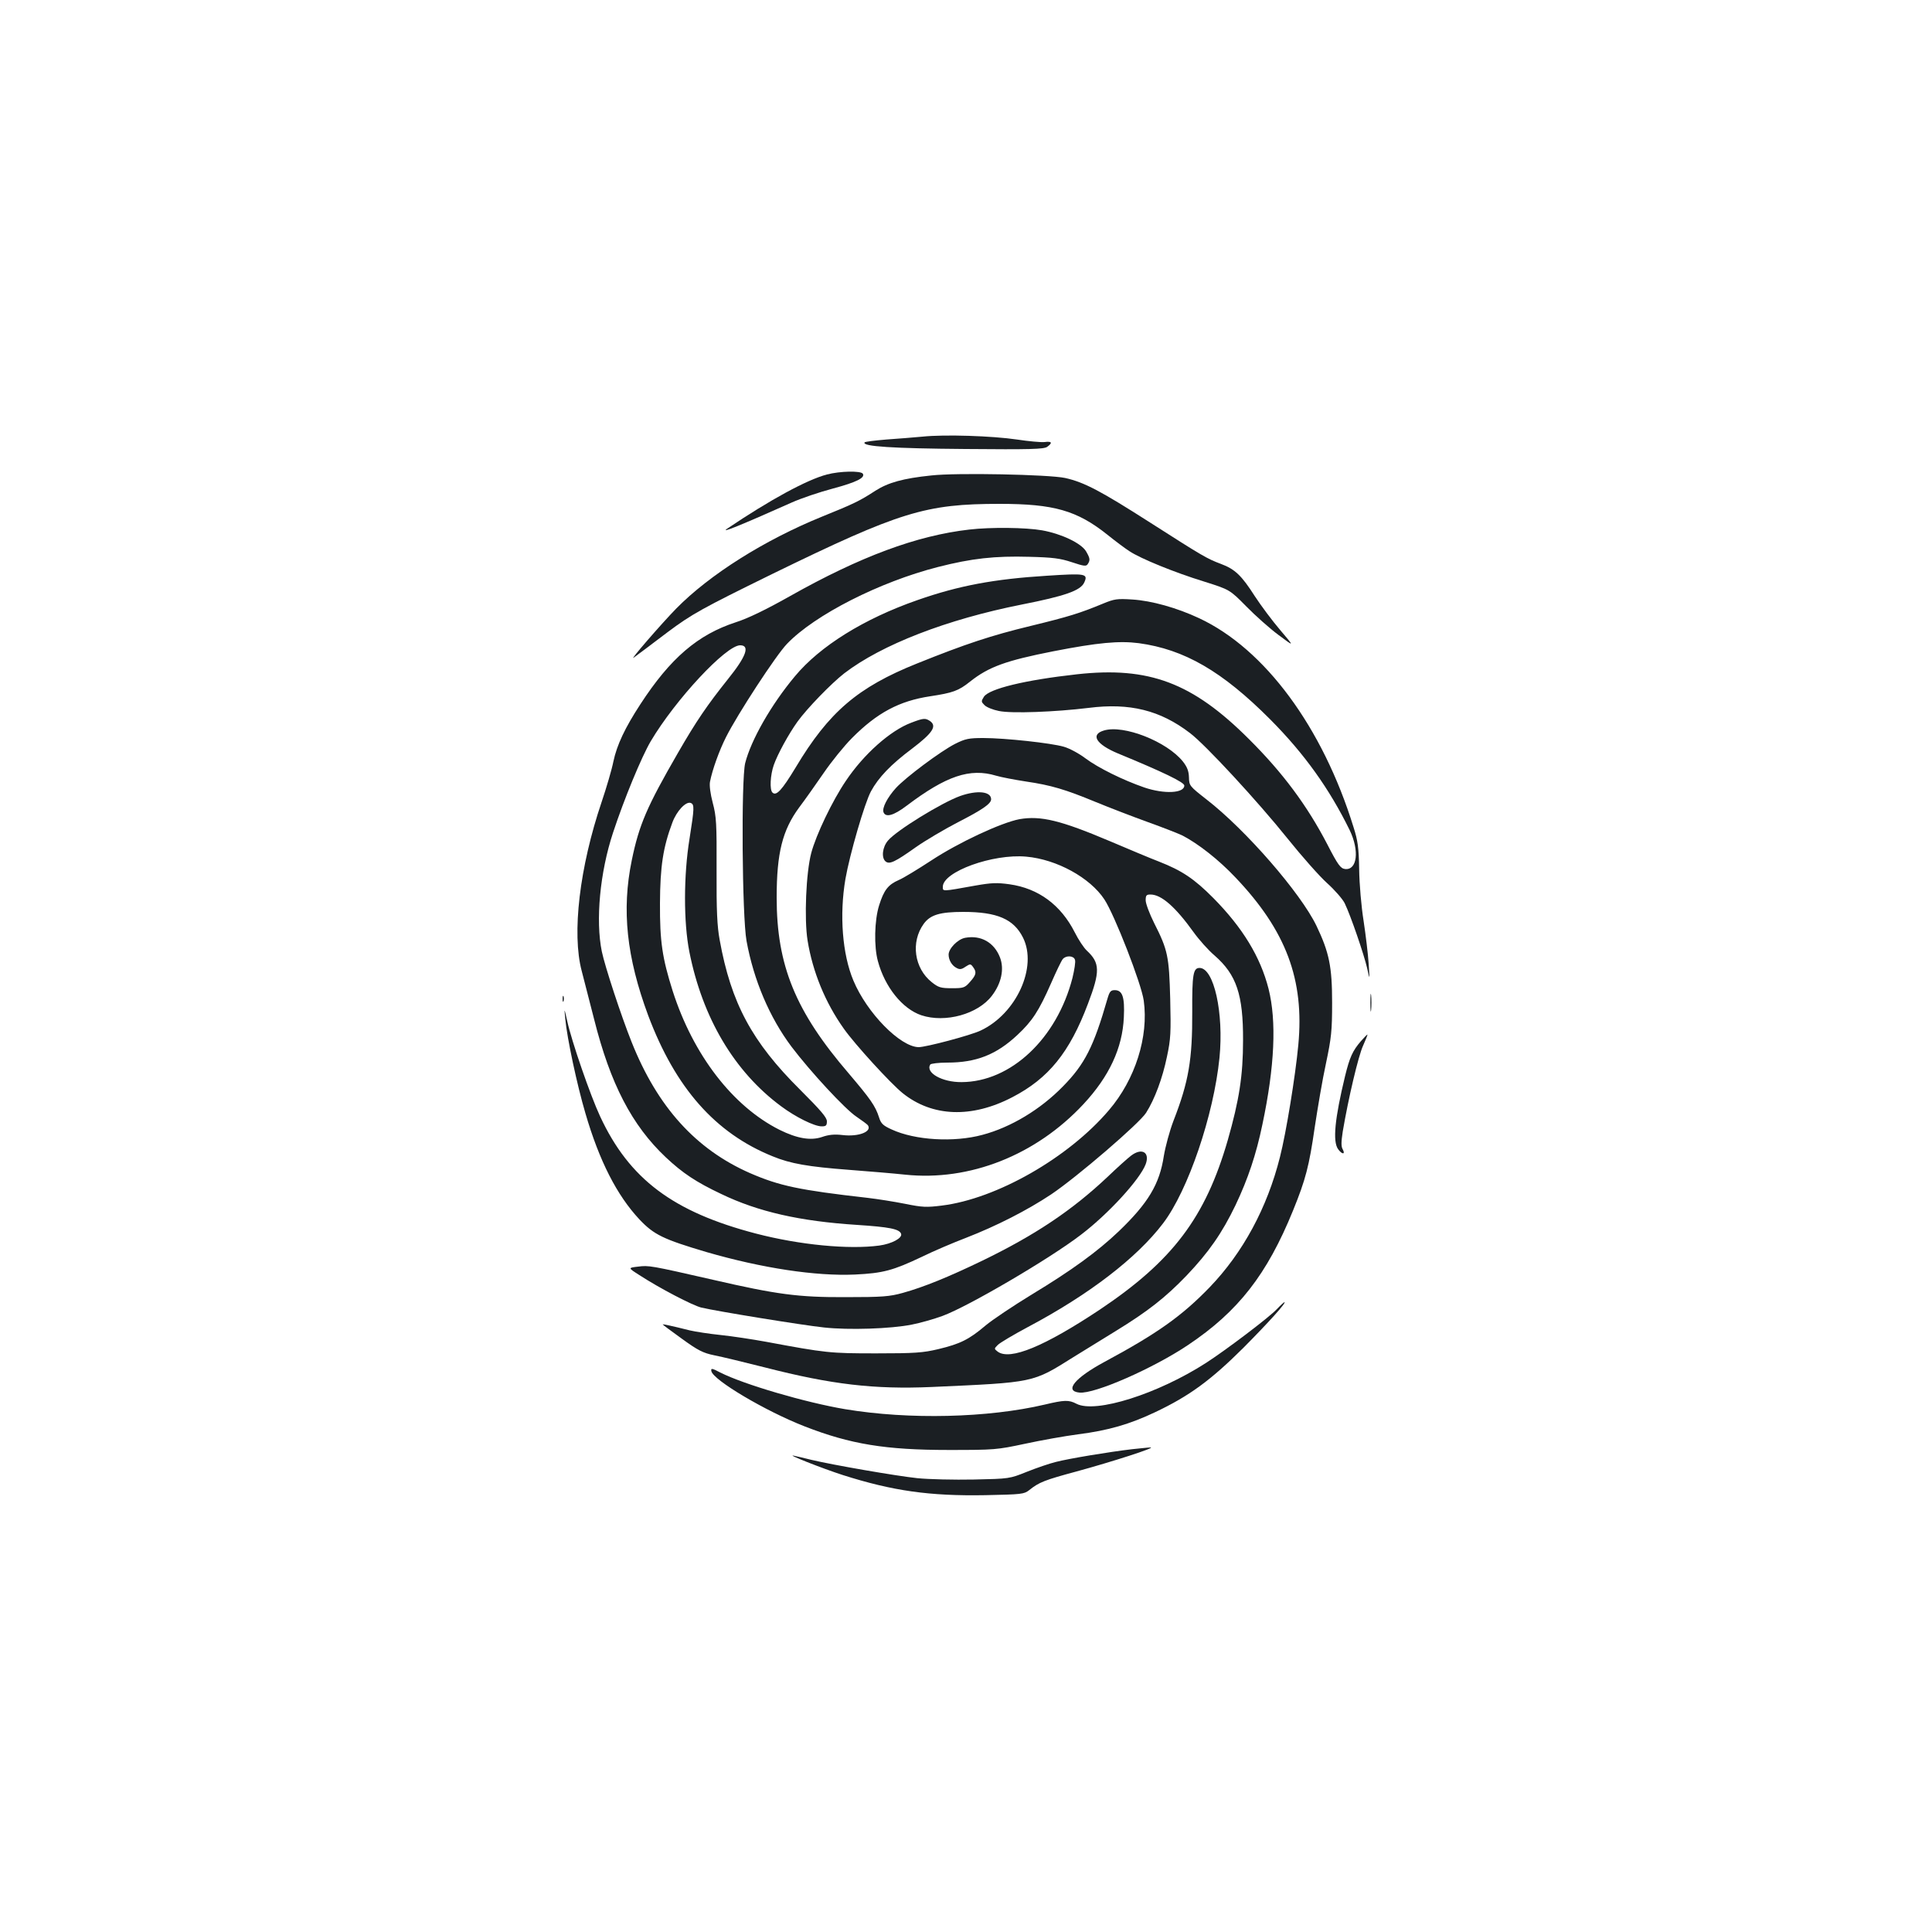 <?xml version="1.0" standalone="no"?>
<!DOCTYPE svg PUBLIC "-//W3C//DTD SVG 20010904//EN"
 "http://www.w3.org/TR/2001/REC-SVG-20010904/DTD/svg10.dtd">
<svg version="1.0" xmlns="http://www.w3.org/2000/svg"
 width="1000pt" height="1000pt" viewBox="0 0 1000 1000"
 preserveAspectRatio="xMidYMid meet">
<g transform="translate(0,1000) scale(0.1,-0.1)"
fill="#1b1f23" stroke="none">
<path d="M4775 7740 c-44 -4 -129 -11 -188 -15 -59 -5 -110 -11 -112 -15 -13
-21 146 -31 522 -34 337 -3 405 -1 423 11 29 21 25 30 -13 25 -19 -2 -83 4
-143 13 -128 19 -375 27 -489 15z"/>
<path d="M4280 7544 c-103 -27 -293 -130 -517 -281 -36 -25 68 17 335 136 49
22 144 54 212 72 123 33 169 56 156 77 -10 16 -118 14 -186 -4z"/>
<path d="M4820 7539 c-146 -15 -223 -37 -289 -79 -83 -54 -113 -68 -276 -134
-298 -121 -582 -300 -755 -476 -79 -81 -245 -273 -220 -254 27 20 94 70 177
133 123 92 177 122 538 299 664 324 795 364 1180 364 279 0 399 -34 556 -159
41 -33 93 -72 115 -86 57 -38 233 -110 386 -157 133 -42 133 -42 218 -128 47
-48 122 -115 168 -149 83 -62 83 -62 9 25 -41 48 -100 127 -132 176 -69 108
-103 140 -175 167 -72 27 -93 39 -365 213 -258 165 -343 210 -442 232 -83 18
-563 28 -693 13z"/>
<path d="M5017 7259 c-272 -31 -565 -140 -927 -344 -126 -71 -219 -116 -282
-136 -196 -64 -338 -185 -494 -425 -79 -121 -121 -210 -139 -295 -8 -41 -36
-136 -61 -210 -114 -337 -155 -680 -103 -875 11 -43 40 -156 64 -249 84 -335
196 -550 371 -715 87 -82 158 -129 287 -190 191 -92 407 -141 702 -160 168
-11 220 -21 229 -46 8 -22 -48 -52 -113 -61 -158 -21 -411 3 -638 62 -429 112
-656 282 -807 607 -50 107 -148 390 -170 493 -16 70 -16 70 -10 10 9 -98 61
-342 104 -487 72 -247 163 -425 280 -550 75 -79 122 -102 348 -169 287 -83
564 -125 767 -116 146 7 197 21 345 91 63 31 167 75 230 99 157 61 316 142
441 225 135 91 456 367 491 422 45 71 85 179 108 290 20 93 21 126 17 300 -6
220 -12 252 -83 392 -24 48 -44 101 -44 118 0 26 4 30 25 30 56 0 129 -64 223
-195 28 -39 77 -94 109 -121 113 -99 148 -202 147 -439 0 -182 -20 -309 -79
-516 -116 -401 -285 -625 -663 -878 -286 -190 -464 -264 -528 -217 -19 15 -19
15 1 35 11 11 80 52 153 91 319 169 566 359 702 538 130 171 262 560 292 857
23 233 -29 465 -103 465 -33 0 -39 -33 -38 -227 1 -247 -18 -361 -97 -564 -20
-52 -42 -134 -50 -182 -22 -146 -81 -244 -233 -390 -110 -105 -245 -203 -450
-327 -95 -58 -203 -130 -240 -161 -86 -73 -132 -95 -244 -122 -80 -19 -122
-22 -322 -22 -239 0 -259 2 -570 60 -71 13 -177 29 -235 35 -58 6 -130 17
-160 24 -95 24 -140 33 -140 31 0 -2 45 -35 99 -74 84 -61 110 -74 168 -86 37
-7 156 -36 263 -63 343 -88 564 -114 863 -101 533 24 520 21 732 154 55 34
154 95 219 135 168 103 258 174 367 287 116 122 184 220 254 365 65 137 107
263 139 417 64 302 74 536 32 703 -42 165 -134 316 -285 469 -100 101 -164
143 -281 189 -47 18 -161 66 -255 106 -255 108 -358 133 -468 114 -95 -18
-316 -121 -457 -214 -69 -45 -144 -91 -168 -101 -55 -24 -77 -52 -102 -132
-24 -77 -27 -212 -6 -288 36 -134 127 -247 225 -280 124 -41 293 6 365 101 49
64 65 138 42 198 -30 78 -99 117 -180 102 -39 -7 -86 -56 -86 -87 0 -28 17
-57 41 -69 16 -9 26 -8 46 6 25 16 27 16 40 -2 19 -26 16 -40 -16 -76 -27 -31
-34 -33 -94 -33 -58 0 -70 4 -104 31 -91 72 -110 208 -42 302 34 47 84 62 205
62 175 0 261 -37 309 -133 76 -152 -34 -394 -219 -481 -52 -25 -283 -86 -321
-86 -95 1 -268 177 -338 345 -57 136 -73 339 -41 526 22 126 99 392 132 453
39 72 103 139 214 222 105 80 128 115 93 141 -25 17 -34 17 -99 -8 -107 -40
-245 -162 -338 -301 -70 -103 -154 -279 -179 -373 -27 -102 -37 -341 -19 -453
26 -161 91 -321 188 -457 58 -82 242 -283 304 -333 153 -123 357 -131 568 -21
187 97 296 231 391 483 64 168 63 212 -6 276 -15 14 -43 56 -62 94 -72 142
-188 228 -338 249 -65 9 -93 8 -178 -7 -173 -31 -167 -31 -167 -6 0 78 259
172 432 156 158 -14 330 -109 404 -221 53 -80 192 -437 204 -524 26 -187 -44
-408 -180 -567 -209 -246 -581 -459 -865 -494 -80 -10 -101 -9 -190 9 -55 11
-143 25 -195 31 -353 40 -456 62 -608 128 -280 123 -479 342 -613 679 -54 135
-138 391 -154 468 -33 161 -10 409 58 615 58 176 147 391 195 473 128 216 390
497 463 497 52 0 32 -57 -63 -175 -107 -134 -164 -217 -259 -382 -160 -277
-201 -371 -239 -556 -53 -257 -27 -501 85 -803 141 -375 347 -609 644 -729 92
-38 184 -54 395 -70 105 -8 236 -19 291 -25 333 -35 676 100 923 365 133 143
202 290 209 450 5 104 -7 140 -47 140 -21 0 -27 -7 -38 -45 -71 -247 -117
-338 -230 -453 -117 -120 -270 -212 -417 -251 -148 -40 -349 -28 -470 28 -44
20 -55 30 -65 62 -19 60 -45 96 -157 228 -276 321 -373 559 -373 910 0 231 30
349 116 466 31 41 88 122 128 180 39 57 105 139 146 180 130 131 245 192 404
216 118 18 147 28 207 76 97 77 187 109 431 157 230 45 341 55 442 42 236 -32
432 -145 681 -395 177 -178 306 -359 411 -573 51 -106 39 -208 -24 -201 -23 3
-36 19 -92 128 -104 200 -230 370 -405 544 -293 293 -518 377 -890 336 -271
-30 -454 -75 -482 -116 -15 -24 -15 -26 3 -44 11 -11 44 -24 74 -30 66 -14
293 -5 465 16 212 27 370 -12 524 -130 80 -60 353 -356 506 -547 73 -91 165
-195 204 -230 39 -35 80 -82 91 -104 32 -66 100 -266 116 -335 14 -65 14 -65
8 23 -3 48 -15 147 -26 220 -12 75 -22 191 -23 267 -2 113 -7 149 -29 218
-160 518 -459 923 -799 1082 -115 54 -247 91 -347 97 -77 5 -92 3 -150 -21
-121 -50 -175 -67 -376 -116 -203 -49 -336 -93 -587 -194 -307 -123 -457 -251
-629 -539 -71 -117 -100 -149 -120 -129 -15 15 -11 90 7 142 20 57 77 161 123
225 49 68 175 198 242 250 193 148 530 279 919 356 223 44 304 72 323 114 21
46 7 48 -193 35 -273 -17 -456 -51 -670 -126 -276 -96 -505 -238 -635 -395
-123 -147 -227 -330 -257 -449 -21 -87 -16 -793 7 -920 37 -203 119 -396 233
-548 97 -128 277 -323 336 -362 28 -19 55 -39 59 -44 23 -33 -47 -61 -131 -51
-42 5 -72 2 -106 -10 -59 -20 -129 -8 -220 37 -243 122 -447 388 -553 718 -54
171 -67 256 -66 455 1 191 16 289 64 417 22 60 70 111 95 102 20 -8 19 -26 -6
-185 -31 -190 -31 -433 -1 -585 68 -343 233 -621 475 -800 75 -56 172 -104
210 -104 22 0 27 4 27 26 0 20 -32 57 -138 163 -250 248 -358 449 -417 776
-13 70 -17 151 -16 361 1 242 -1 278 -20 349 -12 46 -18 90 -14 109 12 62 48
162 83 231 58 116 260 426 316 483 144 150 479 320 780 397 176 45 295 58 473
53 122 -3 161 -8 221 -28 63 -21 74 -22 82 -10 14 21 12 31 -9 67 -26 42 -127
90 -227 108 -85 15 -266 17 -377 4z m547 -2227 c4 -10 -3 -52 -13 -94 -81
-314 -319 -538 -574 -539 -101 -1 -188 49 -162 91 3 5 43 10 88 10 150 0 254
41 363 143 77 72 111 124 174 267 27 62 54 118 61 126 17 20 57 18 63 -4z"/>
<path d="M5714 6219 c-72 -21 -40 -72 73 -119 233 -96 343 -149 343 -166 0
-40 -104 -45 -207 -10 -110 38 -238 101 -305 151 -33 25 -83 52 -112 60 -65
19 -304 45 -417 45 -75 0 -93 -4 -145 -30 -75 -38 -257 -174 -307 -229 -45
-50 -72 -103 -64 -125 11 -29 53 -17 119 33 205 155 328 197 464 156 27 -8 96
-21 154 -30 130 -19 204 -41 361 -106 68 -28 190 -75 270 -104 81 -29 162 -61
180 -70 81 -42 187 -125 273 -216 263 -276 358 -530 326 -868 -15 -160 -63
-455 -95 -580 -66 -263 -192 -495 -363 -673 -144 -149 -270 -239 -545 -387
-154 -83 -210 -151 -130 -159 79 -8 383 126 562 246 260 174 409 365 544 697
65 160 83 229 112 430 15 99 40 248 58 330 28 133 32 169 32 315 0 186 -15
260 -81 398 -82 170 -366 497 -569 654 -88 69 -90 71 -91 115 -1 33 -10 54
-31 81 -83 104 -307 192 -409 161z"/>
<path d="M4970 5880 c-97 -35 -331 -179 -374 -231 -29 -34 -35 -89 -12 -108
20 -16 48 -3 155 73 51 36 150 94 219 130 127 65 172 96 172 119 0 41 -72 48
-160 17z"/>
<path d="M7093 4810 c0 -41 2 -58 4 -37 2 20 2 54 0 75 -2 20 -4 3 -4 -38z"/>
<path d="M2912 4830 c0 -14 2 -19 5 -12 2 6 2 18 0 25 -3 6 -5 1 -5 -13z"/>
<path d="M7044 4611 c-43 -50 -58 -83 -82 -181 -53 -219 -65 -338 -36 -378 20
-28 39 -29 24 -1 -9 15 -8 39 0 92 29 172 81 392 105 444 14 31 24 57 23 58
-2 1 -17 -15 -34 -34z"/>
<path d="M5854 4018 c-16 -12 -72 -62 -124 -112 -182 -171 -371 -298 -645
-431 -176 -85 -304 -137 -412 -167 -69 -19 -104 -22 -298 -22 -243 -1 -355 14
-685 90 -324 74 -332 75 -387 68 -53 -6 -53 -6 5 -43 106 -69 277 -158 322
-169 80 -19 522 -91 635 -103 128 -14 346 -7 455 15 41 8 113 28 159 45 133
49 553 295 716 420 142 108 305 286 335 365 23 62 -20 87 -76 44z"/>
<path d="M6609 3224 c-40 -43 -264 -212 -366 -278 -250 -161 -572 -263 -671
-212 -40 21 -63 20 -164 -4 -294 -69 -702 -79 -1033 -24 -203 34 -525 128
-647 190 -44 23 -49 23 -46 7 9 -46 280 -207 483 -286 236 -92 418 -122 745
-122 238 0 249 1 395 32 83 18 206 40 275 49 157 20 267 52 400 115 177 84
287 165 456 333 130 131 225 236 212 236 -2 0 -20 -16 -39 -36z"/>
<path d="M5860 2499 c-120 -14 -330 -49 -395 -66 -33 -8 -100 -31 -150 -51
-90 -36 -90 -36 -275 -40 -101 -2 -233 1 -292 7 -112 12 -435 68 -549 95 -35
9 -75 18 -89 21 -50 12 147 -66 253 -100 258 -82 448 -109 736 -104 189 4 201
5 228 26 51 41 79 52 246 97 183 50 413 124 382 124 -11 0 -54 -5 -95 -9z"/>
</g>
</svg>
